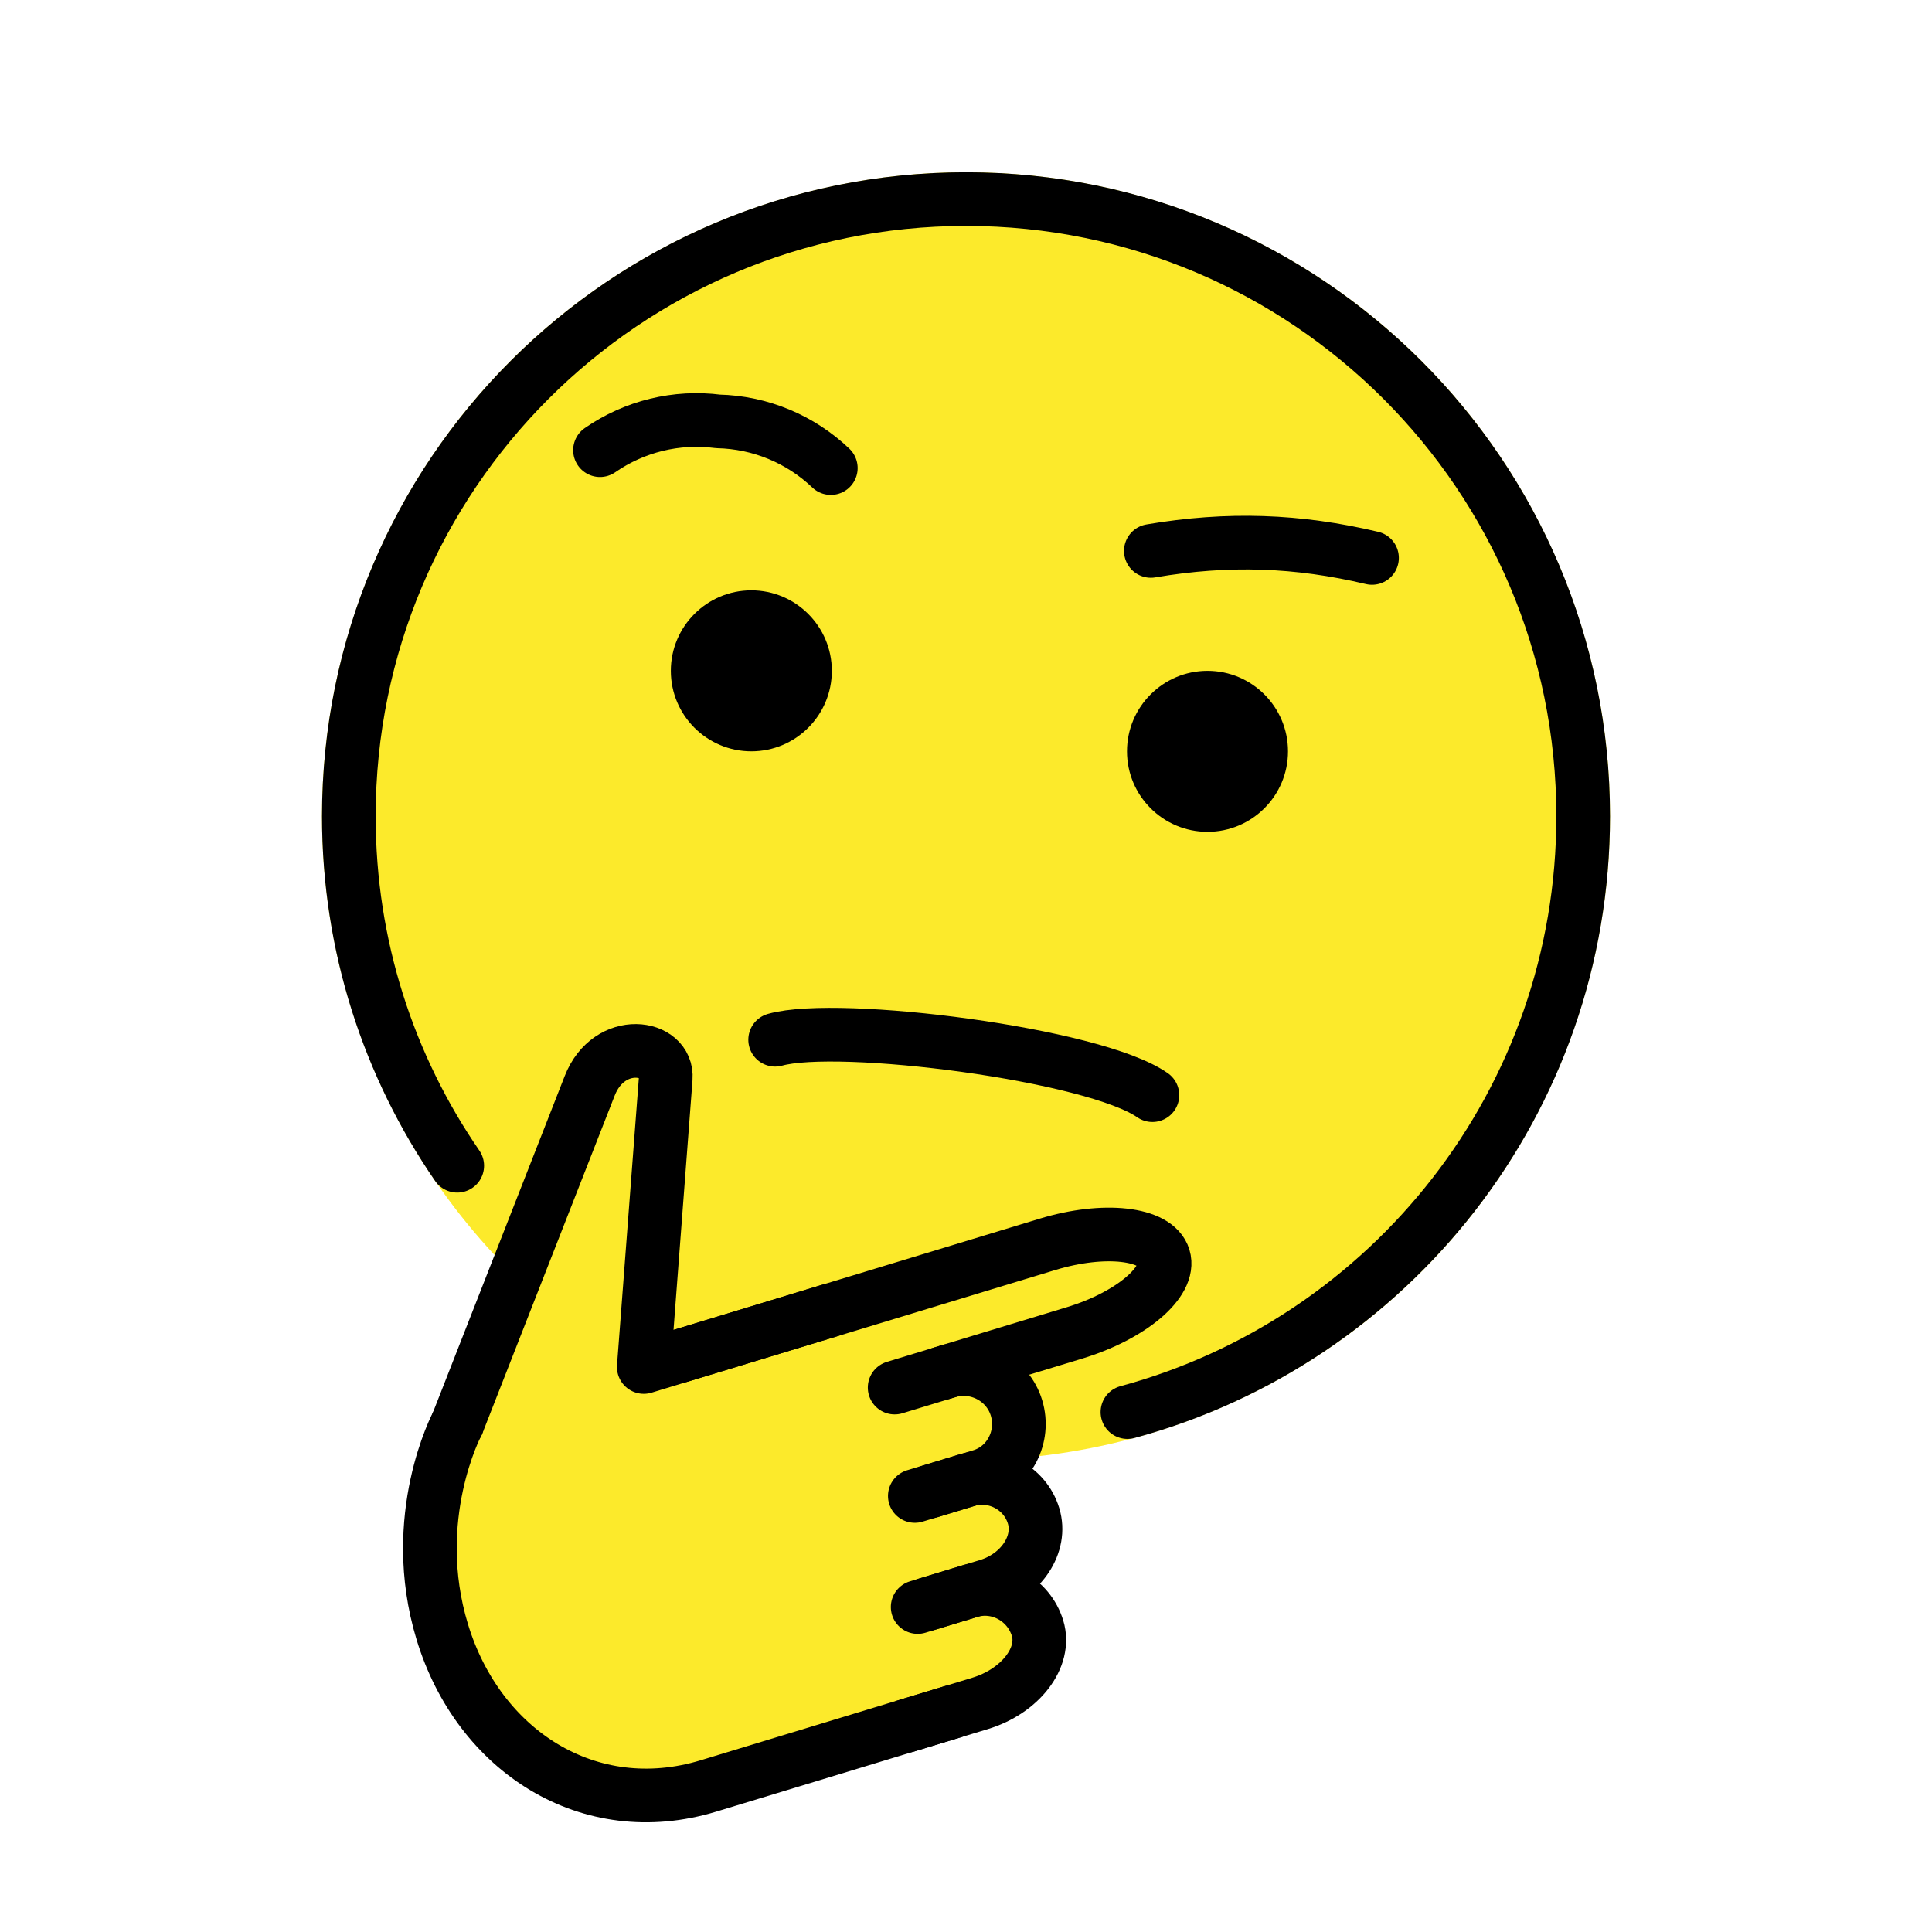 <svg id="emoji" x="0" y="0" viewBox="0 0 72 72" version="1.1" xmlns="http://www.w3.org/2000/svg" xmlns:xlink="http://www.w3.org/1999/xlink">
  <g id="color">
    <g>
      <g>
        <g>
          <defs>
            <polygon id="SVGID_1_" points="0,2 1,2 0,3"/>
          </defs>
          <clipPath id="SVGID_2_">
            <use overflow="visible" xlink:href="#SVGID_1_"/>
          </clipPath>
        </g>
        <g>
          <defs>
            <polygon id="SVGID_3_" points="0,2 1,2 0,3"/>
          </defs>
          <defs>
            <polygon id="SVGID_4_" points="-2,0 -3,0 -2,-1"/>
          </defs>
          <clipPath id="SVGID_5_">
            <use overflow="visible" xlink:href="#SVGID_3_"/>
          </clipPath>
          <clipPath id="SVGID_6_" clip-path="url(#SVGID_5_)">
            <use overflow="visible" xlink:href="#SVGID_4_"/>
          </clipPath>
          <rect x="8.75" y="2.42" width="55.25" height="56" fill="#FCEA2B" clip-path="url(#SVGID_6_)"/>
        </g>
      </g>
    </g>
    <circle cx="36" cy="30.42" r="24" fill="#FCEA2B"/>
    <polygon fill="#FCEA2B" points="37.108,48.739 42.204,47.068 43.785,47.903 43.785,48.739 43.785,50.726 41.524,51.834 39.117,52.623 36.091,53.157 35.293,52.866 35.633,49.659"/>
    <path fill="#FCEA2B" d="M16.55,61.038c0,0-0.7-3.559-0.413-4.945c0.287-1.386,3.215-8.98,3.706-10.239 c0.49-1.258,1.988-6.276,3.332-6.608c1.344-0.332,1.649,0.168,1.591,0.954 c-0.059,0.787-0.806,10.753-0.806,10.753l12.917-3.925c0,0,6.015-1.633,6.252-0.44 c0.079,0.399,0.179,1.321-0.652,1.876c-1.655,1.107-5.84,2.724-5.84,2.724s1.58,0.878,1.334,1.831 c-0.246,0.952-0.397,2.211-0.721,2.262c-0.324,0.052,1.367,0.657,1.393,1.865c0.026,1.208-0.532,1.766-1.375,2.023 s1.448,1.361,1.52,1.874c0.073,0.513,0.815,1.503-0.517,1.908c-1.332,0.405-10.432,3.17-10.432,3.17 s-4.577,1.543-7.28-0.096C17.857,64.386,16.55,61.038,16.55,61.038z"/>
  </g>
  <g id="hair"/>
  <g id="skin"/>
  <g id="skin-shadow"/>
  <g id="line">
    <path fill="none" stroke="#000000" stroke-linecap="round" stroke-linejoin="round" stroke-miterlimit="10" stroke-width="2" d="M28.888,38.748c2.371-0.667,11.877,0.536,14.059,2.065"/>
    <path fill="none" stroke="#000000" stroke-linecap="round" stroke-linejoin="round" stroke-miterlimit="10" stroke-width="2" d="M22.36,16.777c1.284-0.89,2.85-1.272,4.398-1.073c1.57,0.036,3.068,0.657,4.204,1.74"/>
    <path fill="none" stroke="#000000" stroke-linecap="round" stroke-linejoin="round" stroke-miterlimit="10" stroke-width="2" d="M51.131,20.792c-2.761-0.655-5.367-0.751-8.242-0.261"/>
    <path fill="none" stroke="#000000" stroke-linecap="round" stroke-linejoin="round" stroke-miterlimit="10" stroke-width="2" d="M42.016,52.625C51.801,49.98,59,41.041,59,30.42c0-12.703-10.298-23-23-23c-12.703,0-23,10.297-23,23 c0,4.835,1.492,9.322,4.04,13.024"/>
    <path d="M31,25c0,1.657-1.345,3-3,3c-1.655,0-3-1.343-3-3c0-1.655,1.345-3,3-3C29.655,22,31,23.345,31,25"/>
    <path d="M48,28c0,1.657-1.345,3-3,3s-3-1.343-3-3c0-1.655,1.345-3,3-3S48,26.345,48,28"/>
    <path fill="none" stroke="#000000" stroke-linecap="round" stroke-linejoin="round" stroke-miterlimit="10" stroke-width="2" d="M35.485,63.797l-9.085,2.761c-4.447,1.351-8.567-1.297-9.918-5.743c-1.299-4.275,0.561-7.759,0.561-7.759"/>
    <path fill="none" stroke="#000000" stroke-linecap="round" stroke-linejoin="round" stroke-miterlimit="10" stroke-width="2" d="M30.939,48.833l-6.947,2.111c0,0,0,0,0.818-10.756c0.095-1.245-2.108-1.578-2.834,0.278 c-4.931,12.59-4.931,12.59-4.931,12.59"/>
    <path fill="none" stroke="#000000" stroke-linecap="round" stroke-linejoin="round" stroke-miterlimit="10" stroke-width="2" d="M35.082,51.181l4.961-1.507c2.105-0.64,3.602-1.906,3.326-2.814s-2.224-1.127-4.329-0.488l-13.694,4.161"/>
    <path fill="none" stroke="#000000" stroke-linecap="round" stroke-linejoin="round" stroke-miterlimit="10" stroke-width="2" d="M33.779,64.316c0,0,1.234-0.375,2.743-0.834c1.509-0.458,2.474-1.719,2.145-2.801 c-0.329-1.082-1.469-1.703-2.533-1.38s-1.935,0.588-1.935,0.588"/>
    <path fill="none" stroke="#000000" stroke-linecap="round" stroke-linejoin="round" stroke-miterlimit="10" stroke-width="2" d="M34.649,55.585c0,0,0.861-0.262,1.913-0.581s1.645-1.461,1.319-2.537c-0.327-1.075-1.482-1.685-2.567-1.356 c-1.085,0.33-1.973,0.6-1.973,0.6"/>
    <path fill="none" stroke="#000000" stroke-linecap="round" stroke-linejoin="round" stroke-miterlimit="10" stroke-width="2" d="M34.514,59.793c0,0,1.032-0.314,2.292-0.697c1.261-0.383,2.031-1.556,1.712-2.605s-1.445-1.646-2.502-1.325 s-1.923,0.584-1.923,0.584"/>
  </g>
</svg>

